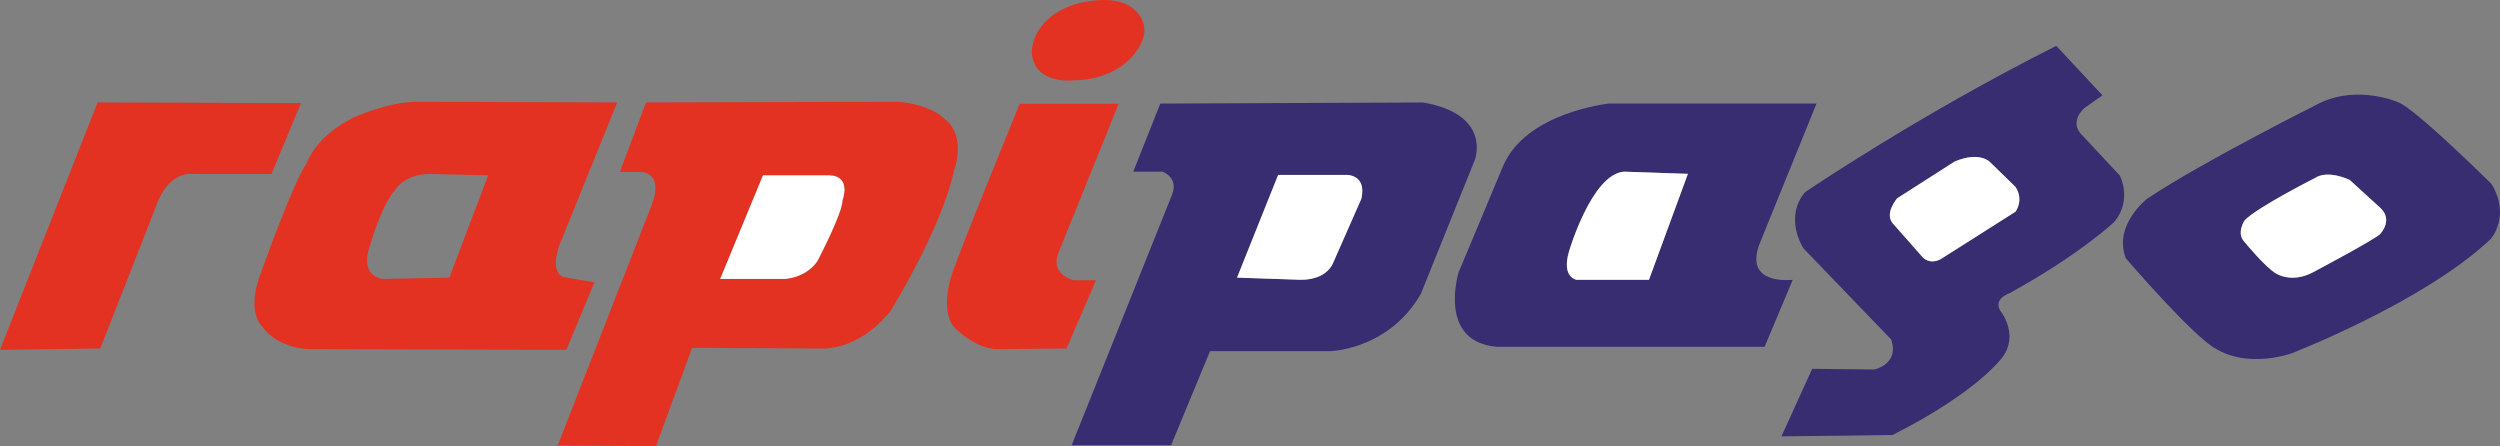 <?xml version="1.0" encoding="utf-8"?>
<!-- Generator: Adobe Illustrator 16.0.0, SVG Export Plug-In . SVG Version: 6.00 Build 0)  -->
<!DOCTYPE svg PUBLIC "-//W3C//DTD SVG 1.1//EN" "http://www.w3.org/Graphics/SVG/1.1/DTD/svg11.dtd">
<svg version="1.1" id="Capa_1" xmlns="http://www.w3.org/2000/svg" xmlns:xlink="http://www.w3.org/1999/xlink" x="0px" y="0px"
	 width="280.18px" height="50px" viewBox="0 0 280.18 50" enable-background="new 0 0 280.18 50" xml:space="preserve">
<rect x="0" y="0" width="280.18" height="50" fill="#808080" stroke="none"/>
<g>
	<g>
		<path fill="#382D71" d="M159.479,11.485l-29.443,0.122l-3.029,7.634h3.271c0,0,1.817,0.604,1.091,2.544l-11.266,28.111h11.145
			l4.363-10.542h13.449c0,0,6.541-0.122,10.177-6.422l6.057-15.024C165.293,17.907,167.233,12.818,159.479,11.485z M152.573,22.269
			l-3.15,7.149c0,0-0.604,1.938-3.636,1.938l-7.149-0.243l4.606-11.51h7.754C150.998,19.604,153.178,19.604,152.573,22.269z"/>
		<path fill="#FFFFFF" d="M150.998,19.604h-7.754l-4.606,11.51l7.149,0.243c3.031,0,3.636-1.938,3.636-1.938l3.15-7.149
			C153.178,19.604,150.998,19.604,150.998,19.604z"/>
	</g>
	<g>
		<path fill="#382D71" d="M197.283,27.115l6.3-15.51h-23.265c0,0-9.328,0.97-11.874,7.029l-4.968,11.873c0,0-2.424,7.754,4.241,8.36
			h30.048l3.151-7.511C200.917,31.356,195.223,32.083,197.283,27.115z M184.803,31.356h-8.118c0,0-1.695-0.243-0.85-3.15
			c0,0,2.545-8.724,6.182-8.966l7.149,0.242L184.803,31.356z"/>
		<path fill="#FFFFFF" d="M175.835,28.206c-0.846,2.907,0.85,3.15,0.85,3.15h8.118l4.363-11.875l-7.149-0.242
			C178.38,19.482,175.835,28.206,175.835,28.206z"/>
	</g>
	<g>
		<path fill="#382D71" d="M237.574,19.676l-4.123-4.421c-1.724-1.573,0.151-3.147,0.151-3.147l2.023-1.424l-5.175-5.546
			c-15.511,7.795-28.174,16.413-28.174,16.413c-2.4,2.922-0.15,6.295-0.15,6.295l9.817,10.192c0.973,2.772-1.873,3.37-1.873,3.37
			l-6.972-0.073l-3.447,7.567c1.799,0,12.442-0.149,12.442-0.149c9.665-4.87,12.365-8.767,12.365-8.767
			c1.722-2.399-0.077-4.873-0.077-4.873c-1.275-1.572,0.826-2.248,0.826-2.248c8.017-4.42,11.766-8.018,11.766-8.018
			C238.998,22.375,237.574,19.676,237.574,19.676z M225.882,23.723l-8.392,5.322c-1.274,0.673-2.023-0.227-2.023-0.227l-3.372-3.821
			c-0.901-1.125,0.522-2.774,0.522-2.774l6.446-4.121c2.849-1.199,3.973,0.074,3.973,0.074l2.846,2.774
			C226.857,22.449,225.882,23.723,225.882,23.723z"/>
		<path fill="#FFFFFF" d="M223.036,18.177c0,0-1.124-1.273-3.973-0.074l-6.446,4.121c0,0-1.424,1.649-0.522,2.774l3.372,3.821
			c0,0,0.749,0.899,2.023,0.227l8.392-5.322c0,0,0.976-1.273,0-2.772L223.036,18.177z"/>
	</g>
	<g>
		<path fill="#382D71" d="M279.232,20.623c0,0-8.393-8.318-10.415-9.143c0,0-4.498-2.023-8.845,0.075
			c0,0-13.188,6.595-19.334,10.716c0,0-3.82,2.923-2.398,6.671c0,0,7.792,9.068,10.192,10.192c0,0,2.997,2.099,8.243,0.522
			c0,0,14.988-5.769,22.483-12.89C279.159,26.767,281.406,24.22,279.232,20.623z M266.794,26.167
			c-0.076,0.377-7.57,4.347-7.57,4.347c-2.398,1.275-4.122,0.151-4.122,0.151c-1.199-0.674-3.597-3.599-3.597-3.599
			c-0.901-0.974,0.073-2.397,0.073-2.397c1.499-1.499,7.872-4.721,7.872-4.721c1.499-0.975,3.894,0.225,3.894,0.225l3.45,3.147
			C268.217,24.669,266.794,26.167,266.794,26.167z"/>
		<path fill="#FFFFFF" d="M263.344,20.173c0,0-2.395-1.199-3.894-0.225c0,0-6.373,3.222-7.872,4.721c0,0-0.975,1.423-0.073,2.397
			c0,0,2.397,2.925,3.597,3.599c0,0,1.724,1.124,4.122-0.151c0,0,7.494-3.97,7.57-4.347c0,0,1.423-1.498,0-2.847L263.344,20.173z"/>
	</g>
	<path fill="#E33221" d="M125.378,11.63h-11.091c0,0-7.046,17.162-7.721,19.483c0,0-1.349,4.196,0.675,5.846
		c0,0,2.175,2.175,4.571,2.175l7.719-0.077l3.297-7.644h-2.471c0,0-2.848-0.6-1.65-3.297L125.378,11.63z"/>
	<path fill="#E33221" d="M120.282,0.539c0,0,4.122-1.35,6.445,0.225c0,0,2.997,1.798,0.599,5.021c0,0-1.875,3.147-7.044,3.223
		c0,0-4.349,0.523-4.647-3.073C115.635,5.934,115.409,2.261,120.282,0.539z"/>
	<g>
		<path fill="#E33221" d="M105.893,13.354c0,0-1.498-1.649-5.244-1.95l-28.255,0.076l-2.923,7.794h2.398c0,0,2.623,0,1.124,3.822
			L62.502,49.925L73.516,50l4.047-11.017l14.315,0.073c0,0,4.122,0.45,7.869-4.12c0,0,5.697-9.068,7.194-15.888
			C106.941,19.049,108.365,15.302,105.893,13.354z M94.426,22.42c0,1.5-2.848,6.894-2.848,6.894
			c-1.422,1.949-3.747,1.949-3.747,1.949h-7.119l4.798-11.615h7.418C95.476,19.723,94.426,22.42,94.426,22.42z"/>
		<path fill="#FFFFFF" d="M92.928,19.648H85.51l-4.798,11.615h7.119c0,0,2.325,0,3.747-1.949c0,0,2.848-5.395,2.848-6.894
			C94.426,22.42,95.476,19.723,92.928,19.648z"/>
	</g>
	<path fill="#E33221" d="M62.951,26.844l6.22-15.364l-22.334-0.076c-3.37,0-7.117,1.725-7.117,1.725
		c-4.347,2.098-5.322,5.095-5.322,5.095c-1.649,2.474-5.02,11.99-5.02,11.99c-1.948,4.723,0,6.372,0,6.372
		c1.872,2.621,5.469,2.548,5.469,2.548l28.628,0.073l3.146-7.567l-3.52-0.6C61.376,30.214,62.951,26.844,62.951,26.844z
		 M50.361,31.113l-7.421,0.15c0,0-2.698-0.148-1.499-3.671c0,0,1.35-4.722,2.848-6.297c0,0,0.975-1.797,3.897-1.797l6.521,0.15
		L50.361,31.113z"/>
	<path fill="#E33221" d="M33.725,11.555l-3.299,7.944h-8.769c0,0-2.398-0.45-3.896,2.922L11.24,39.057L0,39.207l10.94-27.728
		L33.725,11.555z"/>
</g>
</svg>
